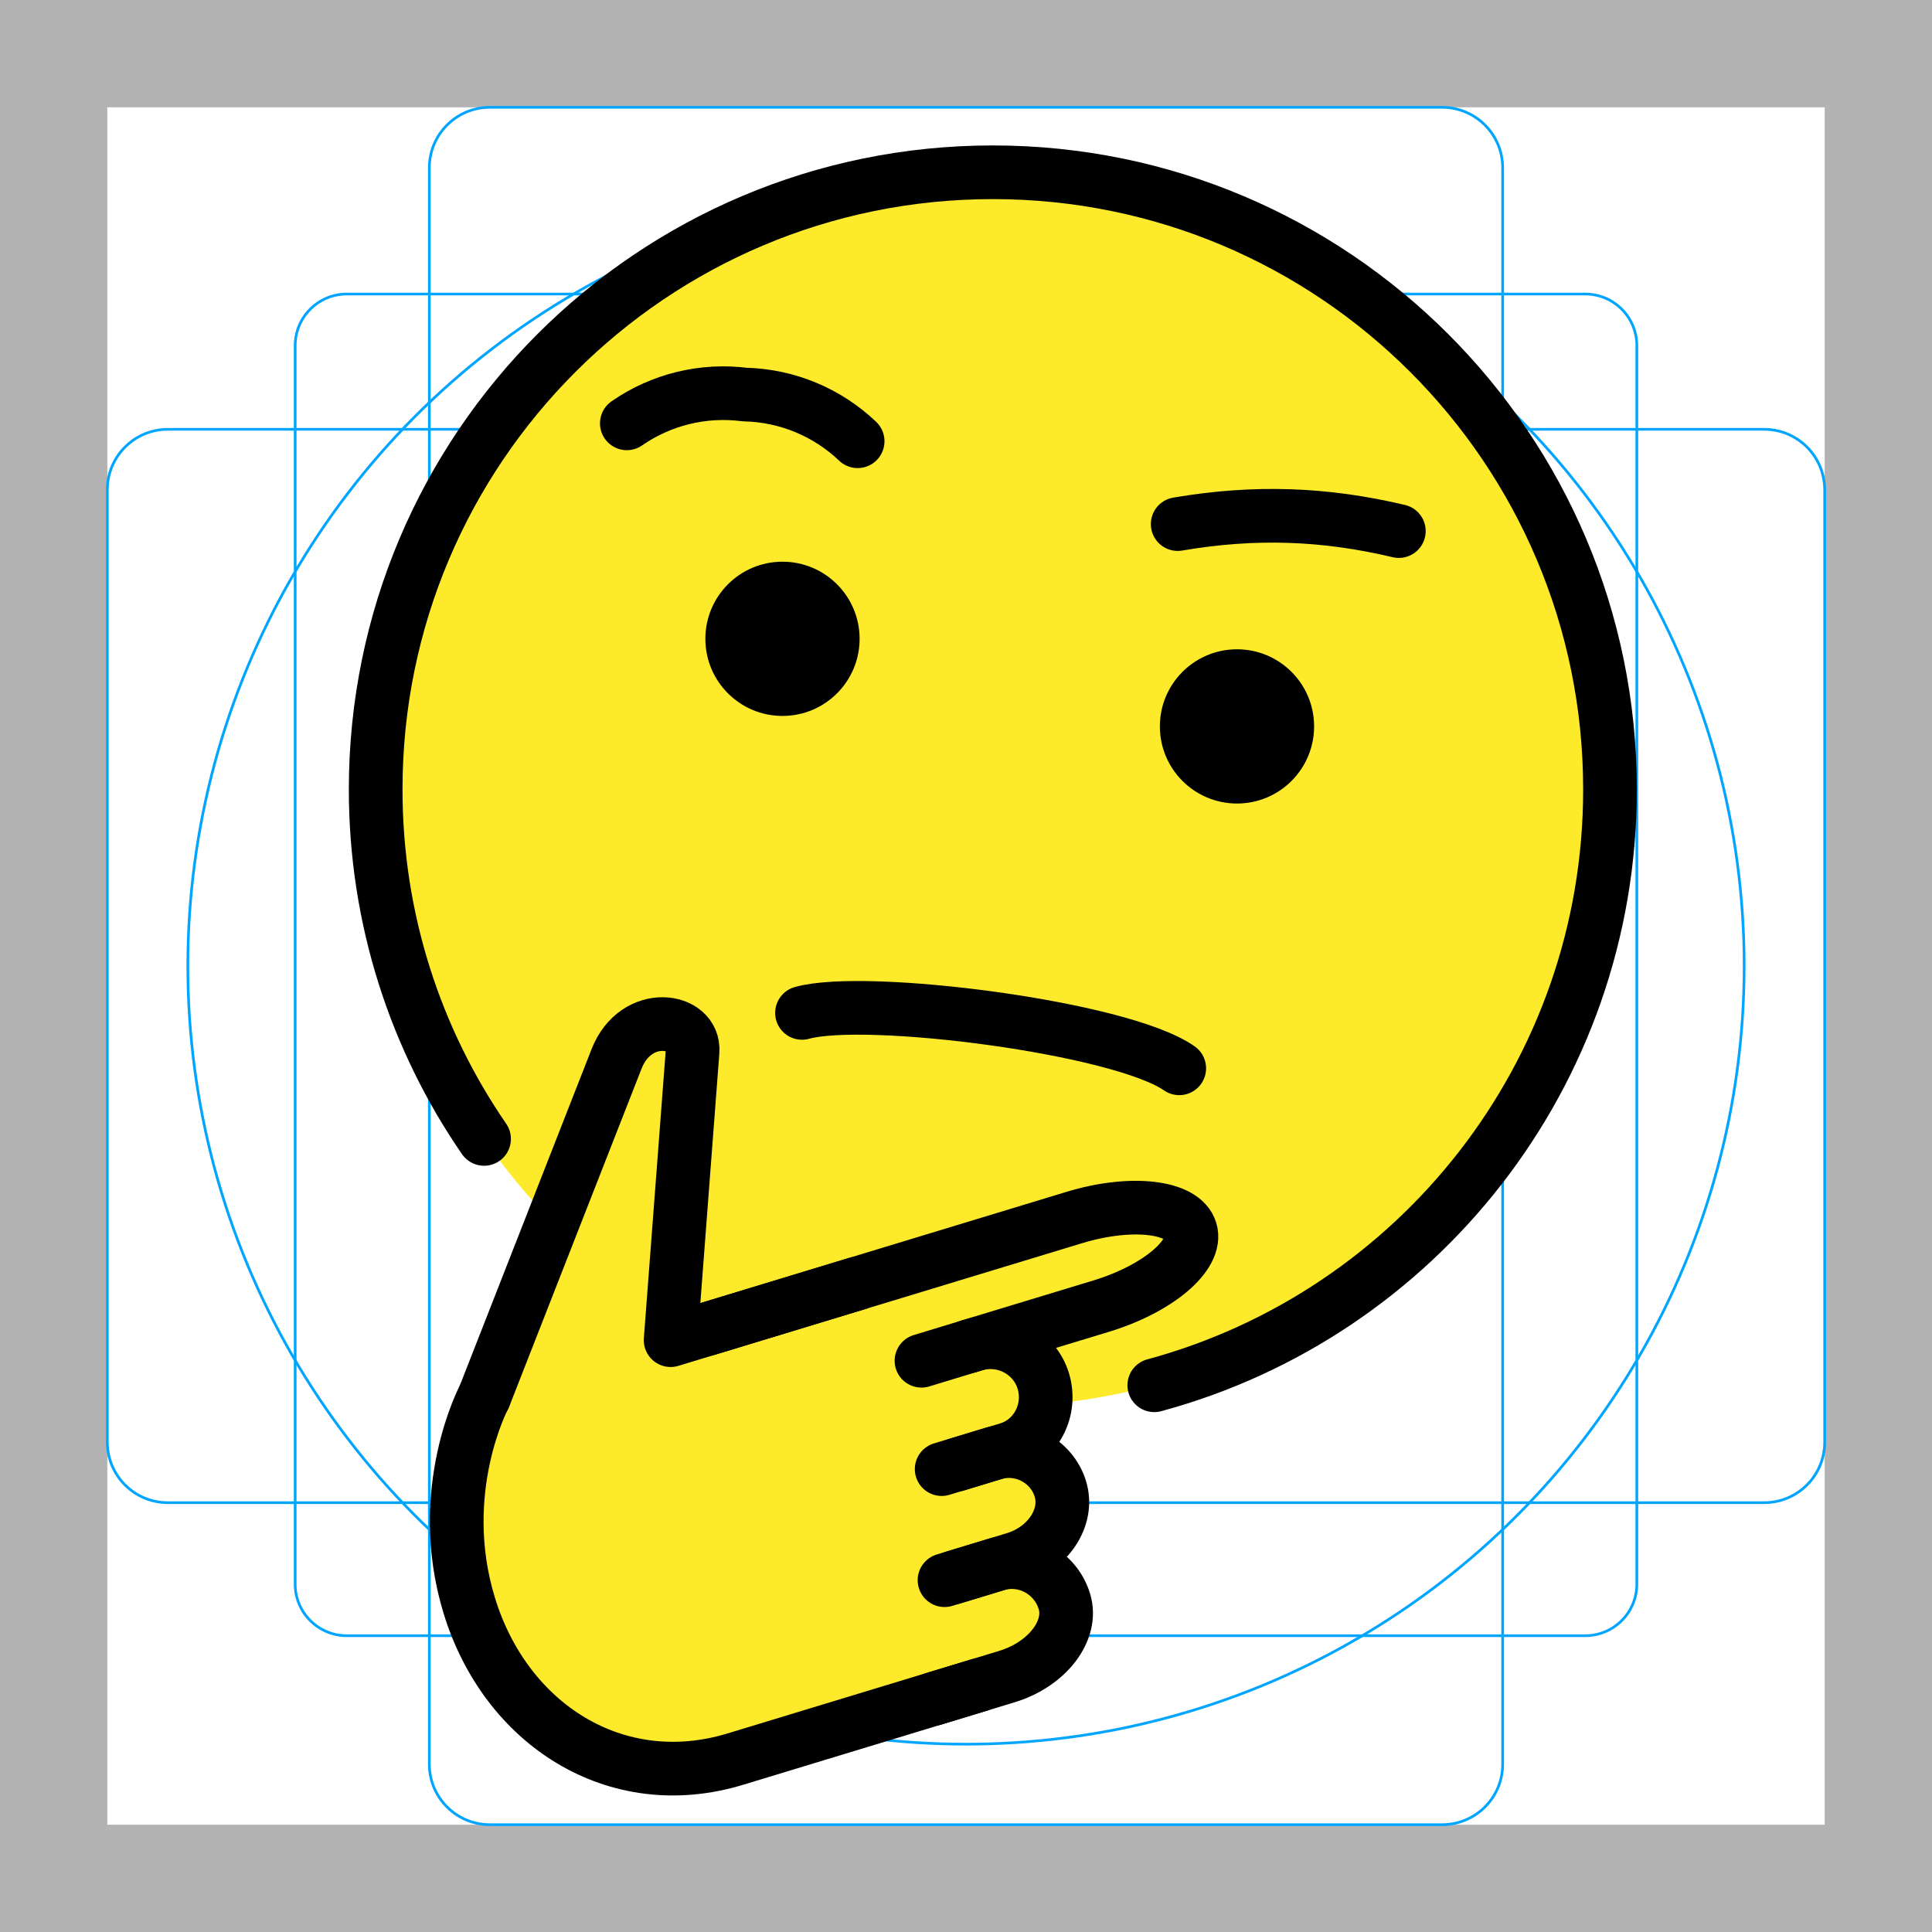 <svg version="1.1" id="emoji" xmlns="http://www.w3.org/2000/svg" xmlns:xlink="http://www.w3.org/1999/xlink" x="0" y="0" viewBox="0 0 72 72" enable-background="new 0 0 72 72" xml:space="preserve">
  <g id="grid">
    <path fill="#B3B3B3" d="M68,4v64H4V4H68 M72,0H0v72h72V0z"/>
    <path fill="none" stroke="#00A5FF" stroke-width="0.1" stroke-miterlimit="10" d="M12.923,10.958h46.154 c1.062,0,1.923,0.861,1.923,1.923v0v46.154c0,1.062-0.861,1.923-1.923,1.923H12.923 c-1.062,0-1.923-0.861-1.923-1.923l0,0V12.881C11,11.819,11.861,10.958,12.923,10.958L12.923,10.958z"/>
    <path fill="none" stroke="#00A5FF" stroke-width="0.1" stroke-miterlimit="10" d="M18.254,4h35.493C54.991,4,56,5.009,56,6.254 v59.493C56,66.991,54.991,68,53.746,68H18.254C17.009,68,16,66.991,16,65.746V6.254C16,5.009,17.009,4,18.254,4z"/>
    <path fill="none" stroke="#00A5FF" stroke-width="0.1" stroke-miterlimit="10" d="M68,18.254v35.493 C68,54.991,66.991,56,65.746,56H6.254C5.009,56,4,54.991,4,53.746V18.254C4,17.009,5.009,16,6.254,16h59.493 C66.991,16,68,17.009,68,18.254z"/>
    <circle fill="none" stroke="#00A5FF" stroke-width="0.1" stroke-miterlimit="10" cx="36" cy="36" r="29"/>
  </g>
  <g id="color">
    <g>
      <defs>
        <polygon id="SVGID_1_" points="1,1 2,1 1,2"/>
      </defs>
      <defs>
        <polygon id="SVGID_2_" points="-1,-1 -2,-1 -1,-2"/>
      </defs>
      <clipPath id="SVGID_3_">
        <use xlink:href="#SVGID_1_" overflow="visible"/>
      </clipPath>
      <clipPath id="SVGID_4_" clip-path="url(#SVGID_3_)">
        <use xlink:href="#SVGID_2_" overflow="visible"/>
      </clipPath>
      <rect x="9.75" y="1.42" clip-path="url(#SVGID_4_)" fill="#FCEA2B" width="55.25" height="56"/>
    </g>
    <circle fill="#FCEA2B" cx="37" cy="29.42" r="23"/>
    <polygon fill="#FCEA2B" points="38.108,47.739 43.204,46.068 44.785,46.903 44.785,47.739 44.785,49.726 42.524,50.834 40.117,51.623 37.091,52.157 36.293,51.866 36.633,48.659"/>
    <path fill="#FCEA2B" d="M17.55,60.038c0,0-0.7-3.559-0.413-4.945c0.287-1.386,3.215-8.98,3.706-10.239 c0.49-1.258,1.988-6.276,3.332-6.608c1.344-0.332,1.649,0.168,1.591,0.954 c-0.059,0.787-0.806,10.753-0.806,10.753l12.917-3.925c0,0,6.015-1.633,6.252-0.44 c0.079,0.399,0.179,1.321-0.652,1.876c-1.655,1.107-5.84,2.724-5.84,2.724s1.58,0.878,1.334,1.831 c-0.246,0.952-0.397,2.211-0.721,2.262c-0.324,0.052,1.367,0.657,1.393,1.865c0.026,1.208-0.532,1.766-1.375,2.023 s1.448,1.361,1.52,1.874c0.073,0.513,0.815,1.503-0.517,1.908c-1.332,0.405-10.432,3.17-10.432,3.17 s-4.577,1.543-7.28-0.096C18.857,63.386,17.55,60.038,17.55,60.038z"/>
  </g>
  <g id="hair"/>
  <g id="skin"/>
  <g id="skin-shadow"/>
  <g id="line">
    <path fill="none" stroke="#000000" stroke-width="2" stroke-linecap="round" stroke-linejoin="round" stroke-miterlimit="10" d="M29.888,37.748c2.371-0.667,11.877,0.536,14.059,2.065"/>
    <path fill="none" stroke="#000000" stroke-width="2" stroke-linecap="round" stroke-linejoin="round" stroke-miterlimit="10" d="M23.36,15.777c1.284-0.89,2.85-1.272,4.398-1.073c1.57,0.036,3.068,0.657,4.204,1.74"/>
    <path fill="none" stroke="#000000" stroke-width="2" stroke-linecap="round" stroke-linejoin="round" stroke-miterlimit="10" d="M52.131,19.792c-2.761-0.655-5.367-0.751-8.242-0.261"/>
    <path fill="none" stroke="#000000" stroke-width="2" stroke-linecap="round" stroke-linejoin="round" stroke-miterlimit="10" d="M43.016,51.625C52.801,48.98,60,40.041,60,29.42c0-12.703-10.298-23-23-23c-12.703,0-23,10.297-23,23 c0,4.835,1.492,9.322,4.04,13.024"/>
    <ellipse cx="46.099" cy="27.071" rx="2.874" ry="2.874"/>
    <ellipse cx="29.161" cy="23.807" rx="2.874" ry="2.874"/>
    <path fill="none" stroke="#000000" stroke-width="2" stroke-linecap="round" stroke-linejoin="round" stroke-miterlimit="10" d="M36.485,62.797l-9.085,2.761c-4.447,1.351-8.567-1.297-9.918-5.743c-1.299-4.275,0.561-7.759,0.561-7.759"/>
    <path fill="none" stroke="#000000" stroke-width="2" stroke-linecap="round" stroke-linejoin="round" stroke-miterlimit="10" d="M31.939,47.833l-6.947,2.111c0,0,0,0,0.818-10.756c0.095-1.245-2.108-1.578-2.834,0.278 c-4.931,12.59-4.931,12.59-4.931,12.59"/>
    <path fill="none" stroke="#000000" stroke-width="2" stroke-linecap="round" stroke-linejoin="round" stroke-miterlimit="10" d="M36.082,50.181l4.961-1.507c2.105-0.64,3.602-1.906,3.326-2.814s-2.224-1.127-4.329-0.488l-13.694,4.161"/>
    <path fill="none" stroke="#000000" stroke-width="2" stroke-linecap="round" stroke-linejoin="round" stroke-miterlimit="10" d="M34.779,63.316c0,0,1.234-0.375,2.743-0.834c1.509-0.458,2.474-1.719,2.145-2.801 c-0.329-1.082-1.469-1.703-2.533-1.38s-1.935,0.588-1.935,0.588"/>
    <path fill="none" stroke="#000000" stroke-width="2" stroke-linecap="round" stroke-linejoin="round" stroke-miterlimit="10" d="M35.649,54.585c0,0,0.861-0.262,1.913-0.581s1.645-1.461,1.319-2.537c-0.327-1.075-1.482-1.685-2.567-1.356 c-1.085,0.33-1.973,0.6-1.973,0.6"/>
    <path fill="none" stroke="#000000" stroke-width="2" stroke-linecap="round" stroke-linejoin="round" stroke-miterlimit="10" d="M35.514,58.793c0,0,1.032-0.314,2.292-0.697c1.261-0.383,2.031-1.556,1.712-2.605s-1.445-1.646-2.502-1.325 s-1.923,0.584-1.923,0.584"/>
  </g>
</svg>
